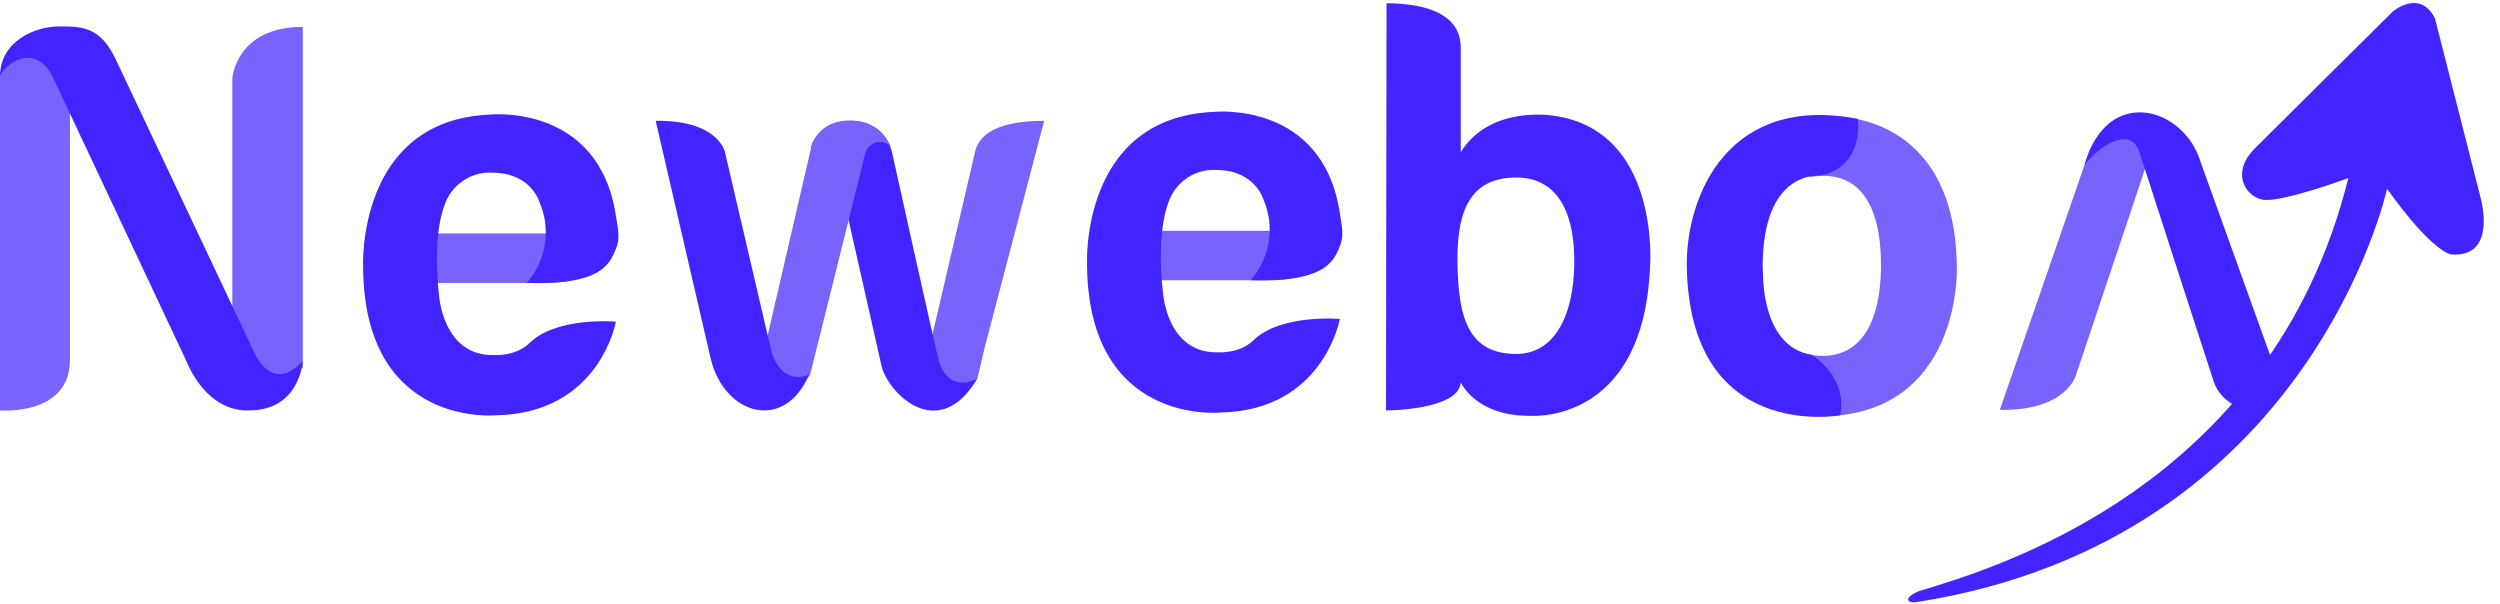 <svg width="149" height="36" viewBox="0 0 149 36" fill="none" xmlns="http://www.w3.org/2000/svg">
<path d="M0 4.618V24.461C0 24.461 4.167 24.814 4.167 21.448V3.432L2.885 1.957C2.885 1.957 0 2.919 0 4.618Z" fill="#7863FD"/>
<path d="M11.986 21.608C11.986 21.608 13.877 23.372 13.845 20.422V4.682C13.845 4.65 14.07 1.604 18.045 1.604V21.897L15.352 24.109L11.986 21.608Z" fill="#7863FD"/>
<path d="M36.803 13.914C36.803 13.914 36.803 16.863 32.508 16.863H22.314V13.914H36.803Z" fill="#7863FD"/>
<path d="M31.387 16.864C31.959 16.218 32.335 15.423 32.471 14.571C32.608 13.72 32.498 12.847 32.156 12.055C32.156 12.055 31.675 10.324 29.399 10.292C28.794 10.247 28.191 10.398 27.677 10.721C27.164 11.044 26.767 11.523 26.546 12.087C25.712 14.107 26.161 17.537 26.161 17.537C26.161 17.537 26.354 21.224 29.431 21.16C29.431 21.16 30.681 21.256 31.515 20.486C33.118 18.851 36.708 19.172 36.708 19.172C36.708 19.172 35.746 24.622 29.591 24.75C29.591 24.75 21.673 25.551 21.641 15.87C21.641 15.87 21.256 7.182 29.175 6.83C29.175 6.83 35.682 6.124 36.708 12.857C36.868 13.818 36.933 14.235 36.74 14.748C36.324 15.857 35.714 16.992 31.387 16.864Z" fill="#4124FF"/>
<path d="M18.048 21.512C16.253 23.5 15.195 21.095 15.195 21.095L7.213 4.201C7.085 3.945 6.989 3.72 6.86 3.464C5.963 1.604 4.873 1.572 3.558 1.572C2.052 1.572 0 2.47 0 4.554C0.192 3.912 2.084 2.374 3.174 4.65L11.06 21.416C11.989 23.66 13.496 24.526 14.843 24.461C17.888 24.461 18.048 21.512 18.048 21.512Z" fill="#4124FF"/>
<path d="M62.233 7.201L58.674 20.762L58.257 22.557L56.334 23.871L55.276 21.21L58.097 9.125C58.248 8.368 58.889 7.201 62.233 7.201Z" fill="#7863FD"/>
<path d="M48.312 8.849C48.312 8.849 49.306 8.047 49.722 9.33L52.544 21.832C52.928 23.403 55.91 26.48 58.25 22.569C58.25 22.569 56.551 23.563 55.941 21.447C55.717 20.614 53.185 9.169 53.185 9.169C52.575 6.348 48.77 6.861 48.312 8.849Z" fill="#4124FF"/>
<path d="M51.548 9.234C51.575 9.081 51.639 8.937 51.734 8.814C51.829 8.691 51.952 8.593 52.093 8.528C52.26 8.465 52.441 8.449 52.617 8.483C52.793 8.517 52.955 8.6 53.087 8.721C52.881 8.263 52.548 7.875 52.127 7.602C51.706 7.329 51.216 7.183 50.714 7.182C49.656 7.15 48.566 7.663 48.31 8.945L45.297 21.961C44.88 22.409 46.29 25.038 48.278 22.345L51.548 9.234Z" fill="#7863FD"/>
<path d="M39.079 7.201L42.349 21.339C43.15 24.769 46.773 25.762 48.215 22.332C48.215 22.332 46.612 23.102 45.971 20.922L43.214 9.093C43.214 9.093 42.862 7.15 39.079 7.201Z" fill="#4124FF"/>
<path fill-rule="evenodd" clip-rule="evenodd" d="M82.606 24.461L82.638 0.193C87.056 0.223 87.059 2.309 87.059 2.901C87.06 2.95 87.06 2.988 87.062 3.014V9.073C88.793 6.252 92.576 6.893 92.576 6.893C98.955 7.759 98.346 15.805 98.346 15.805C97.994 25.358 91.198 24.782 91.198 24.782C87.96 24.814 87.062 22.794 87.062 22.794C86.934 24.461 82.606 24.461 82.606 24.461ZM90.363 21.095C92.671 21.095 93.761 18.787 93.825 15.837C93.889 13.048 93.055 10.58 90.363 10.58C87.381 10.58 86.804 12.952 86.868 15.837C86.933 18.915 87.51 21.095 90.363 21.095Z" fill="#4124FF"/>
<path d="M109.287 6.99C109.063 6.926 116.628 6.509 116.628 16.095C116.628 16.351 116.725 24.622 108.742 24.814L107.235 20.935C107.235 20.999 111.98 22.859 112.108 15.998C112.076 15.518 112.429 9.779 107.877 10.549L109.287 6.99Z" fill="#7863FD"/>
<path d="M110.726 7.086C110.726 7.086 111.143 9.843 108.579 10.452C108.418 10.484 105.052 10.067 105.052 15.934C105.116 15.934 104.764 20.614 108.001 21.159C108.001 21.159 110.149 22.474 109.668 24.75C109.668 24.75 100.628 26.417 100.532 15.742C100.532 11.606 103.033 5.599 110.726 7.086Z" fill="#4124FF"/>
<path d="M119.189 24.429L124.51 9.042C124.51 9.042 126.402 3.945 130.922 9.042L128.133 9.202L123.741 22.314C123.741 22.314 123.228 24.494 119.189 24.429Z" fill="#7863FD"/>
<path d="M79.954 13.754C79.954 13.754 79.954 16.703 75.658 16.703H65.464V13.754H79.954Z" fill="#7863FD"/>
<path d="M74.532 16.703C75.105 16.057 75.481 15.262 75.617 14.41C75.753 13.559 75.644 12.686 75.302 11.894C75.302 11.894 74.821 10.163 72.545 10.131C71.94 10.086 71.337 10.236 70.823 10.559C70.31 10.883 69.913 11.361 69.692 11.926C68.858 13.946 69.307 17.376 69.307 17.376C69.307 17.376 69.499 21.062 72.577 20.998C72.577 20.998 73.827 21.095 74.66 20.325C76.263 18.69 79.854 19.011 79.854 19.011C79.854 19.011 78.892 24.461 72.737 24.589C72.737 24.589 64.819 25.39 64.787 15.709C64.787 15.709 64.402 7.021 72.32 6.669C72.32 6.669 78.828 5.963 79.854 12.695C80.014 13.657 80.078 14.074 79.886 14.587C79.469 15.709 78.86 16.818 74.532 16.703Z" fill="#4124FF"/>
<path d="M124.22 9.875C124.54 9.266 126.913 7.15 127.522 9.106C128.163 11.125 131.914 22.666 131.914 22.666C131.914 22.666 132.427 24.75 135.119 24.397L136.113 23.435L131.144 9.619C130.183 6.445 125.63 4.957 124.22 9.875Z" fill="#4124FF"/>
<path d="M139.961 10.612C139.961 10.612 135.89 12.119 134.832 11.895C133.774 11.67 132.972 10.26 134.383 8.849C135.793 7.439 142.59 0.706 142.59 0.706C142.59 0.706 144.193 -0.704 145.122 1.091L147.847 11.798C147.847 11.798 148.873 15.389 146.084 15.164C146.084 15.164 144.994 15.068 142.269 11.253C142.269 11.253 137.738 32.139 114.341 35.867C113.783 35.999 113.291 35.717 114.341 35.24C118.66 33.928 135.353 29.158 139.961 10.612Z" fill="#4124FF"/>
</svg>
